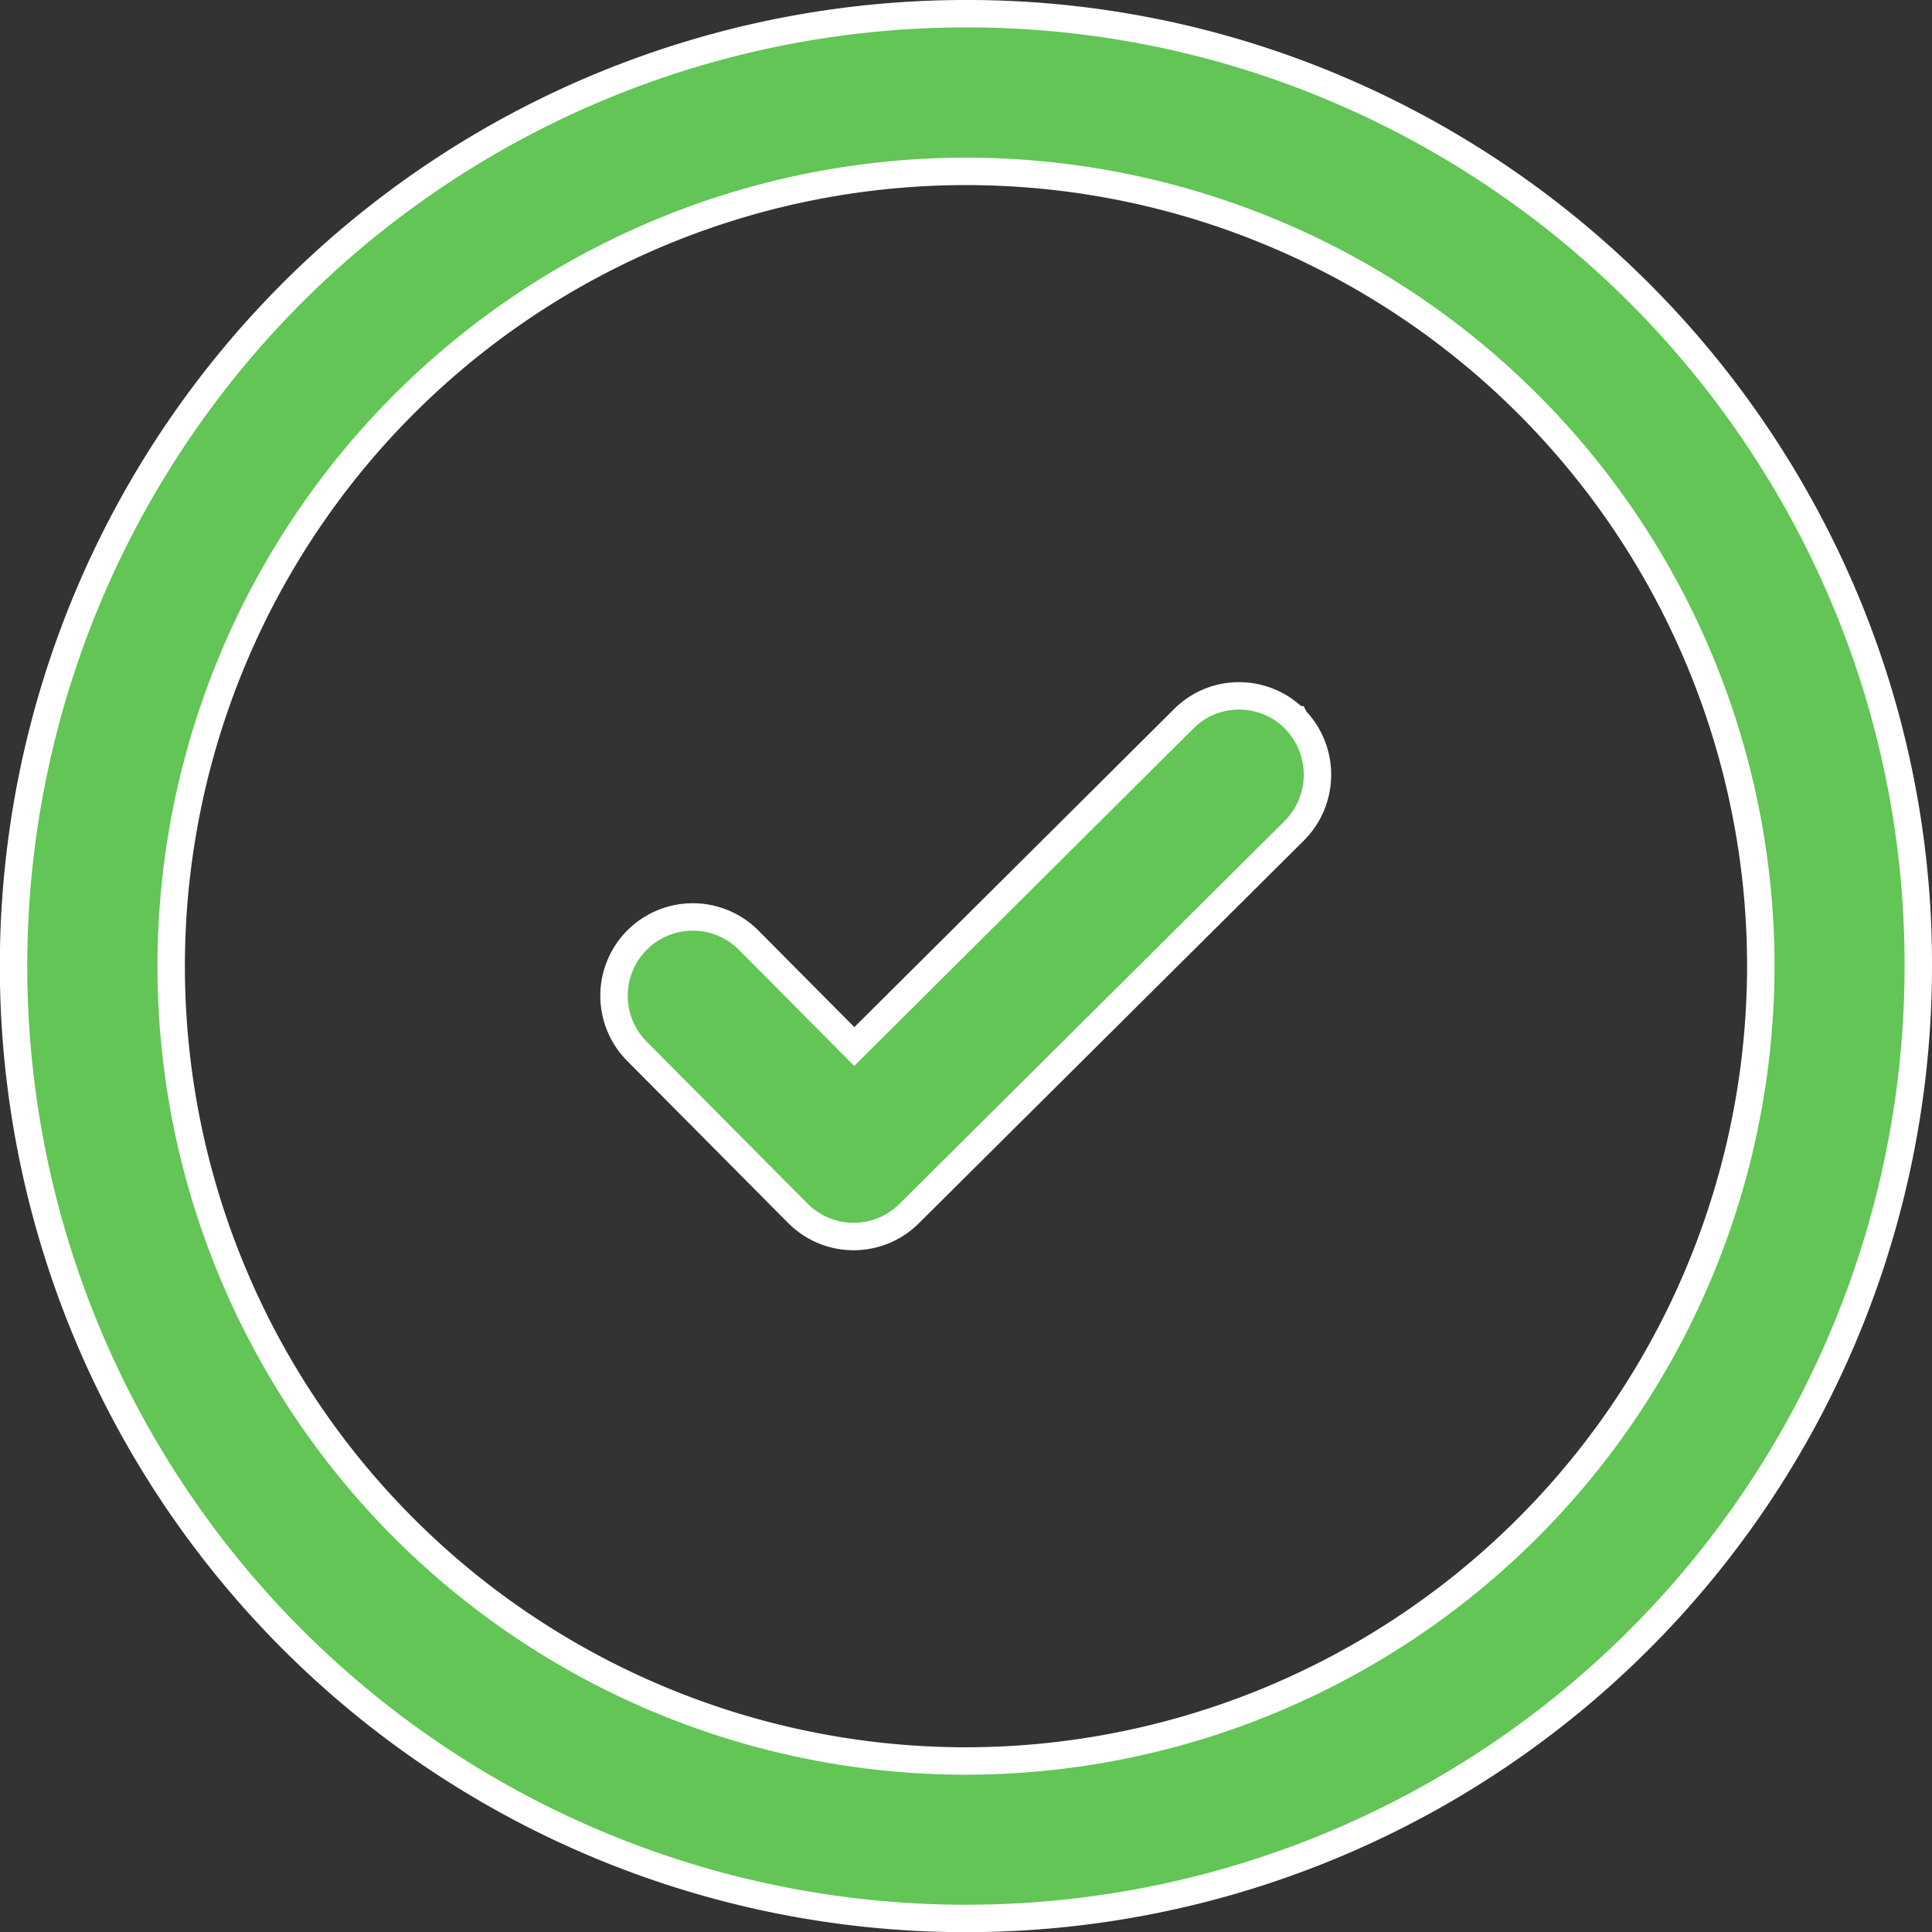 <svg xmlns="http://www.w3.org/2000/svg" width="70.456" height="70.463" viewBox="0 0 70.456 70.463"><rect x="0" y="0" width="70.456" height="70.463" fill="#333333" stroke="none"/><defs><style>.a{fill:#62c555;stroke:#fff;}</style></defs><g transform="translate(-10.2 -10.1)"><path class="a" d="M351.655,370.545a2.869,2.869,0,0,0-2.03-.845,2.84,2.84,0,0,0-2.03.845L335.59,382.488l-3.845-3.872a2.873,2.873,0,0,0-4.087,4.039l5.875,5.916a2.868,2.868,0,0,0,4.06.007l14.049-13.966a2.892,2.892,0,0,0,.021-4.053l-.007-.014Z" transform="translate(-294.236 -334.223)"/><path class="a" d="M77.426,31.826a34.889,34.889,0,0,0-18.49-18.49A34.418,34.418,0,0,0,45.428,10.6,34.731,34.731,0,1,0,80.156,45.335a34.412,34.412,0,0,0-2.729-13.509Zm-32,42.494A28.985,28.985,0,1,1,74.413,45.335,29.018,29.018,0,0,1,45.428,74.32Z" transform="translate(0 0)"/></g></svg>